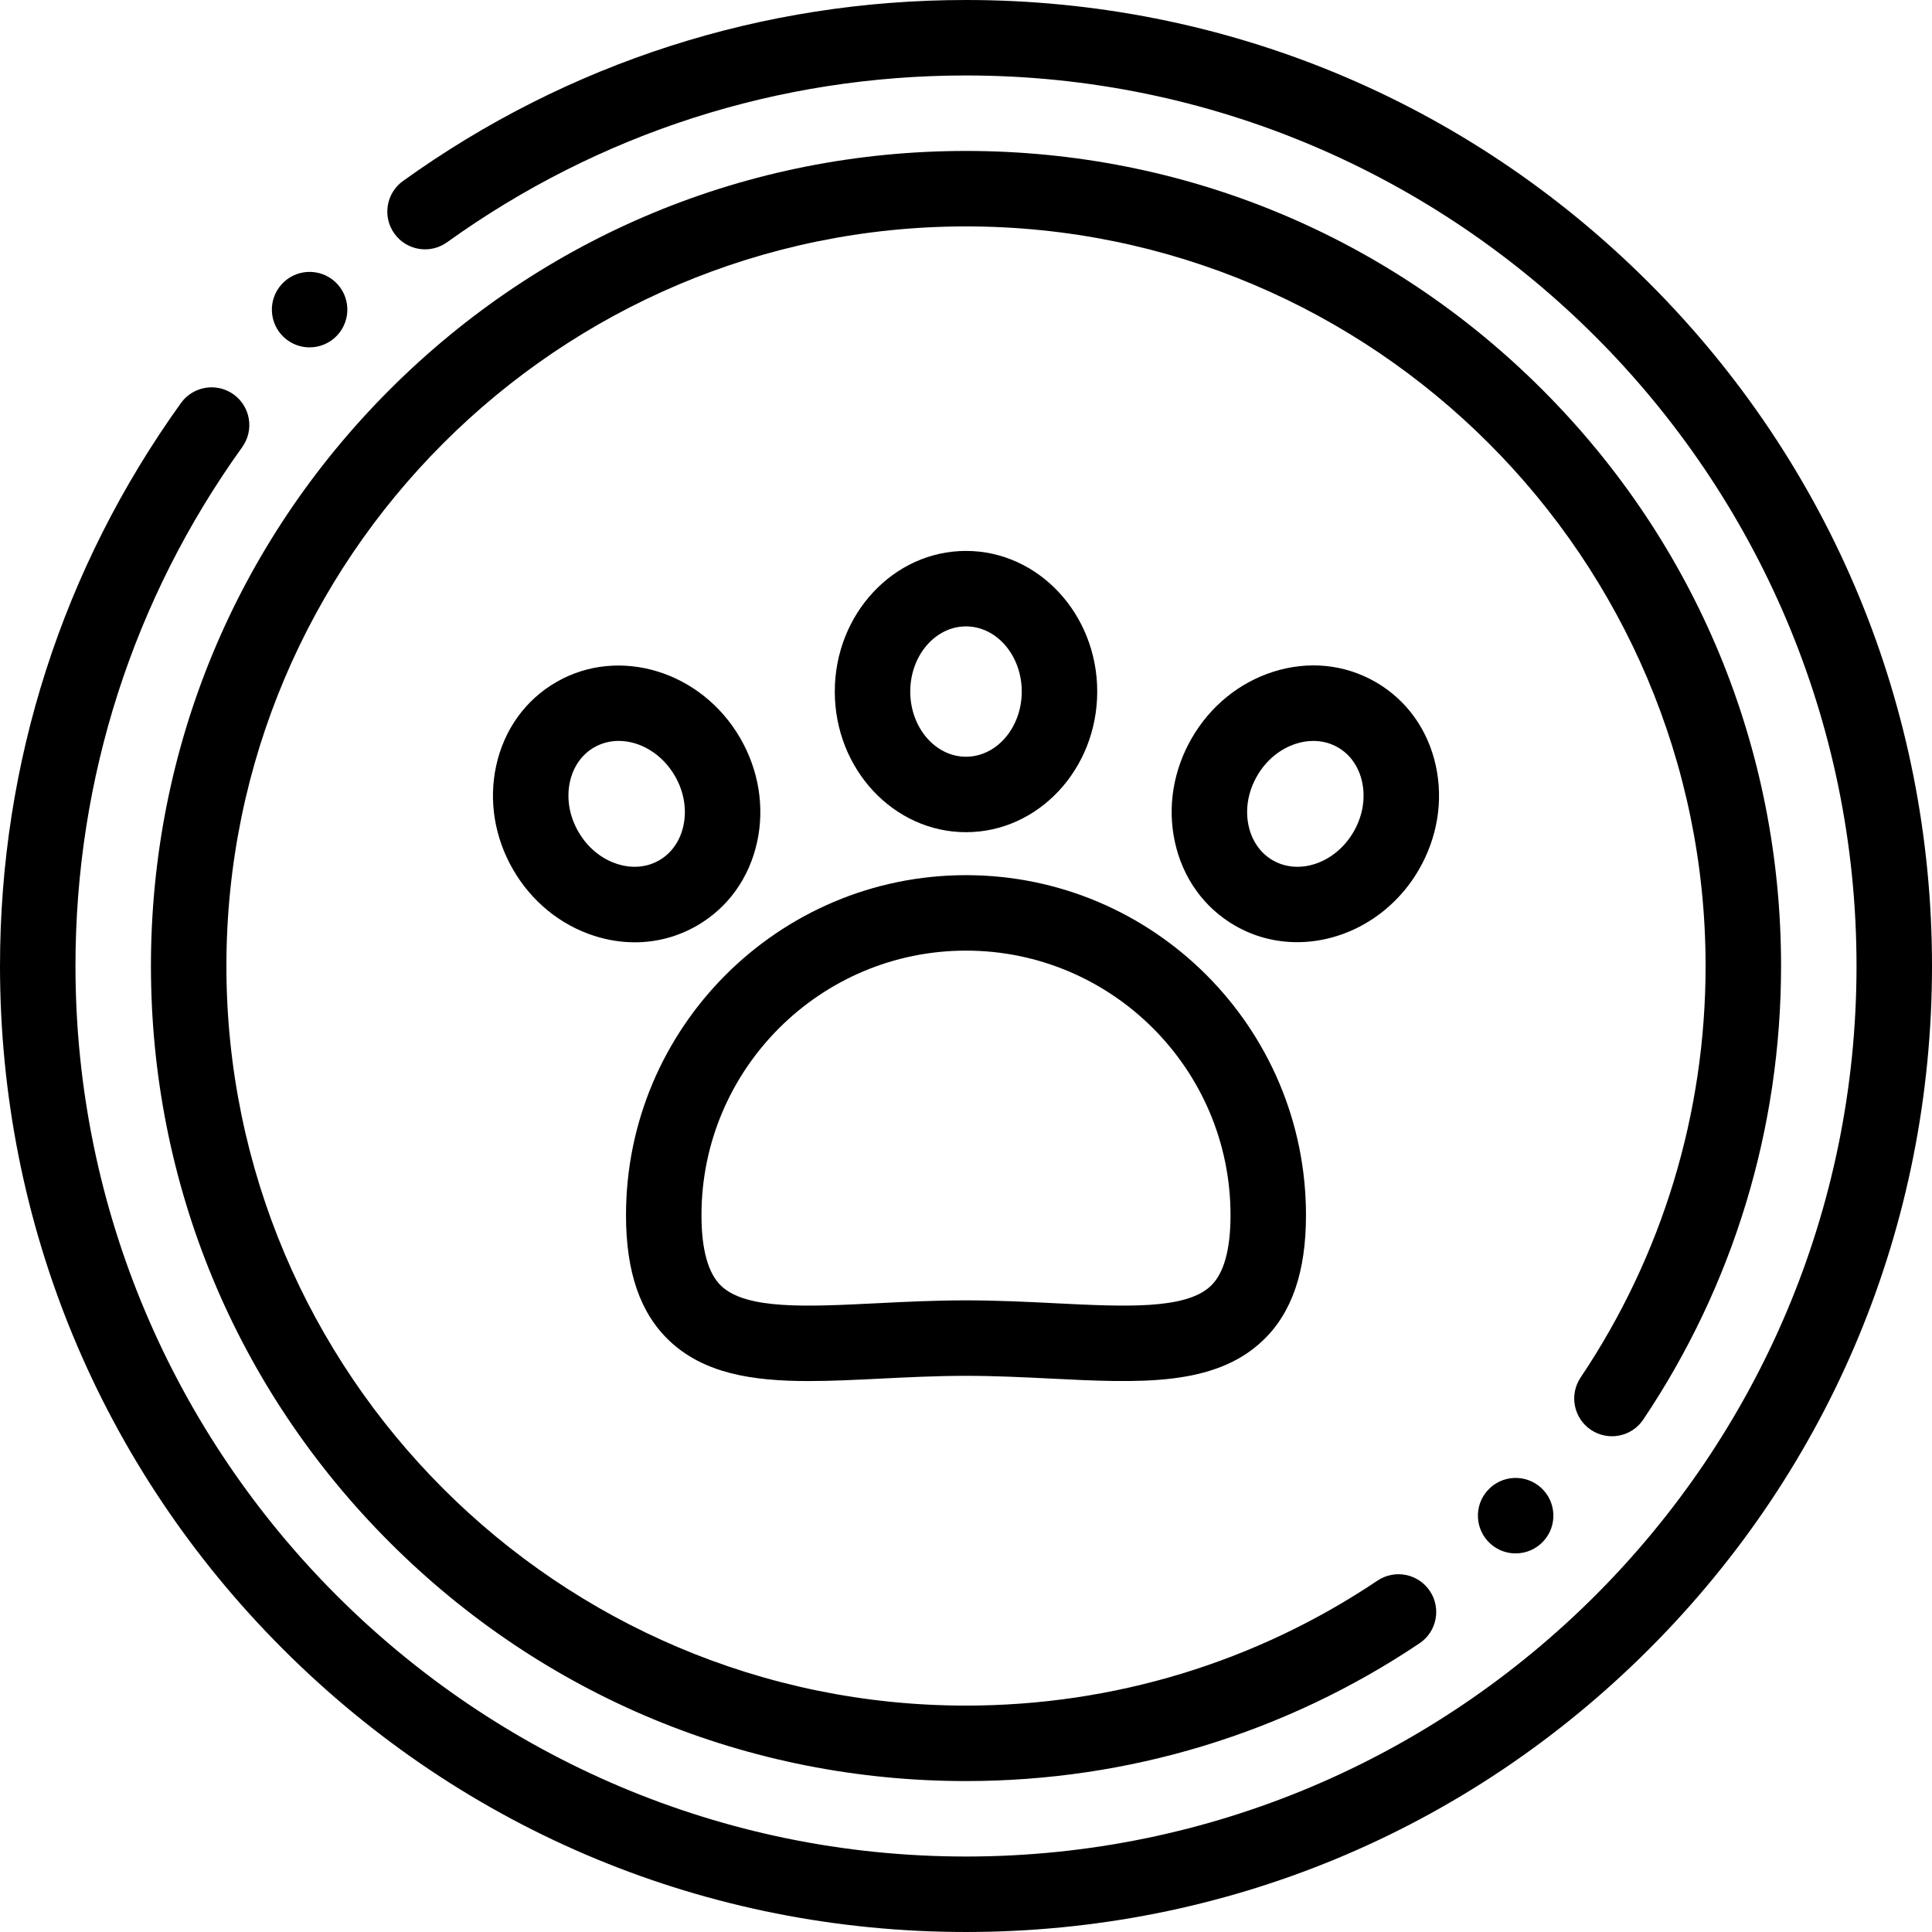 <svg height="512.001pt" viewBox="0 0 512.001 512.001" width="512.001pt" xmlns="http://www.w3.org/2000/svg"><path d="m437.02 74.98c-48.352-48.352-112.641-74.98-181.02-74.98-53.926 0-105.516 16.582-149.191 47.957-4.488 3.223-5.512 9.473-2.289 13.957 3.223 4.484 9.473 5.512 13.957 2.289 40.254-28.918 87.809-44.203 137.523-44.203 130.129 0 236 105.871 236 236 0 130.133-105.871 236-236 236-130.133 0-236-105.871-236-236 0-49.715 15.281-97.27 44.195-137.516 3.223-4.488 2.199-10.734-2.285-13.957s-10.734-2.199-13.957 2.285c-31.371 43.672-47.953 95.258-47.953 149.188 0 68.379 26.629 132.668 74.98 181.02 48.352 48.355 112.641 74.98 181.02 74.98 68.383 0 132.668-26.625 181.02-74.98 48.352-48.352 74.98-112.637 74.98-181.02 0-68.379-26.629-132.668-74.98-181.02zm0 0"/><path d="m421.613 378.926c4.586 3.078 10.801 1.855 13.875-2.734 23.887-35.602 36.512-77.164 36.512-120.191 0-57.695-22.469-111.938-63.266-152.734s-95.039-63.266-152.734-63.266-111.938 22.469-152.734 63.266-63.266 95.039-63.266 152.734 22.469 111.938 63.266 152.734 95.039 63.266 152.734 63.266c43.027 0 84.586-12.625 120.188-36.508 4.586-3.078 5.809-9.289 2.73-13.875-3.074-4.586-9.285-5.809-13.875-2.734-32.289 21.668-69.996 33.117-109.043 33.117-108.074 0-196-87.926-196-196s87.926-196 196-196 196 87.926 196 196c0 39.047-11.453 76.754-33.121 109.051-3.074 4.586-1.852 10.797 2.734 13.875zm0 0"/><path d="m214.375 365.996c5.988 0 12.324-.316 18.914-.645 7.32-.363 14.891-.742 22.711-.742s15.391.379 22.711.742c23.121 1.152 43.094 2.148 55.945-10.082 7.699-7.328 11.445-18.199 11.445-33.238 0-49.684-40.422-90.105-90.102-90.105-49.684 0-90.102 40.422-90.102 90.105 0 15.039 3.742 25.91 11.441 33.238 9.191 8.742 22.02 10.727 37.035 10.727zm41.625-114.07c38.656 0 70.102 31.449 70.102 70.105 0 9.137-1.758 15.445-5.23 18.75-6.641 6.312-22.641 5.52-41.164 4.598-7.566-.379-15.387-.77-23.707-.77s-16.141.391-23.707.77c-18.527.922-34.523 1.719-41.164-4.598-3.473-3.305-5.23-9.613-5.23-18.75 0-38.656 31.445-70.105 70.102-70.105zm0 0"/><path d="m290.777 183.27c0-20.551-15.602-37.27-34.777-37.27s-34.773 16.719-34.773 37.27 15.598 37.27 34.773 37.27c19.176.004 34.777-16.719 34.777-37.27zm-49.551 0c0-9.523 6.629-17.27 14.773-17.27 8.148 0 14.777 7.746 14.777 17.27 0 9.523-6.629 17.27-14.777 17.27-8.145 0-14.773-7.746-14.773-17.27zm0 0"/><path d="m131.484 202.969c-2.004 9.234-.418 18.984 4.469 27.449 4.887 8.465 12.539 14.715 21.539 17.598 3.566 1.141 7.18 1.707 10.742 1.707 5.766 0 11.398-1.484 16.469-4.414 8.203-4.734 13.867-12.625 15.953-22.215 2.004-9.234.418-18.984-4.469-27.449-10.277-17.801-32.148-24.48-48.754-14.891-8.203 4.734-13.867 12.625-15.949 22.215zm19.543 4.242c.875-4.008 3.148-7.254 6.406-9.137 2.027-1.168 4.262-1.723 6.535-1.723 5.641 0 11.5 3.414 14.898 9.293 2.395 4.148 3.191 8.84 2.242 13.203-.871 4.012-3.145 7.258-6.406 9.141-3.258 1.883-7.207 2.23-11.117.977-4.254-1.359-7.914-4.395-10.312-8.547-2.395-4.152-3.191-8.84-2.246-13.207zm0 0"/><path d="m376.047 230.418c4.887-8.469 6.477-18.215 4.469-27.453-2.082-9.586-7.746-17.477-15.949-22.211-8.203-4.738-17.867-5.699-27.215-2.707-9 2.879-16.648 9.129-21.535 17.594-4.891 8.469-6.477 18.215-4.469 27.453 2.082 9.586 7.746 17.477 15.949 22.211 5.145 2.973 10.797 4.383 16.453 4.383 12.59 0 25.207-6.988 32.297-19.27zm-17.32-10c-4.762 8.246-14.375 11.641-21.43 7.57-3.262-1.883-5.535-5.129-6.406-9.141-.949-4.363-.152-9.055 2.246-13.207 2.395-4.148 6.059-7.184 10.312-8.547 1.543-.492 3.09-.738 4.598-.738 2.32 0 4.547.578 6.52 1.719 3.262 1.879 5.535 5.125 6.406 9.137.945 4.367.148 9.055-2.246 13.207zm0 0"/><path d="m82.043 92.055c2.723 0 5.434-1.105 7.406-3.277 3.715-4.086 3.414-10.41-.672-14.125-4.086-3.715-10.41-3.414-14.125.672l-.004.008c-3.715 4.086-3.414 10.406.672 14.121 1.918 1.742 4.324 2.602 6.723 2.602zm0 0"/><path d="m394.266 394.938-.004.004c-3.715 4.086-3.414 10.41.672 14.125 1.918 1.742 4.324 2.602 6.723 2.602 2.723 0 5.434-1.105 7.406-3.277 3.715-4.086 3.414-10.41-.672-14.125s-10.41-3.414-14.125.672zm0 0"/></svg>